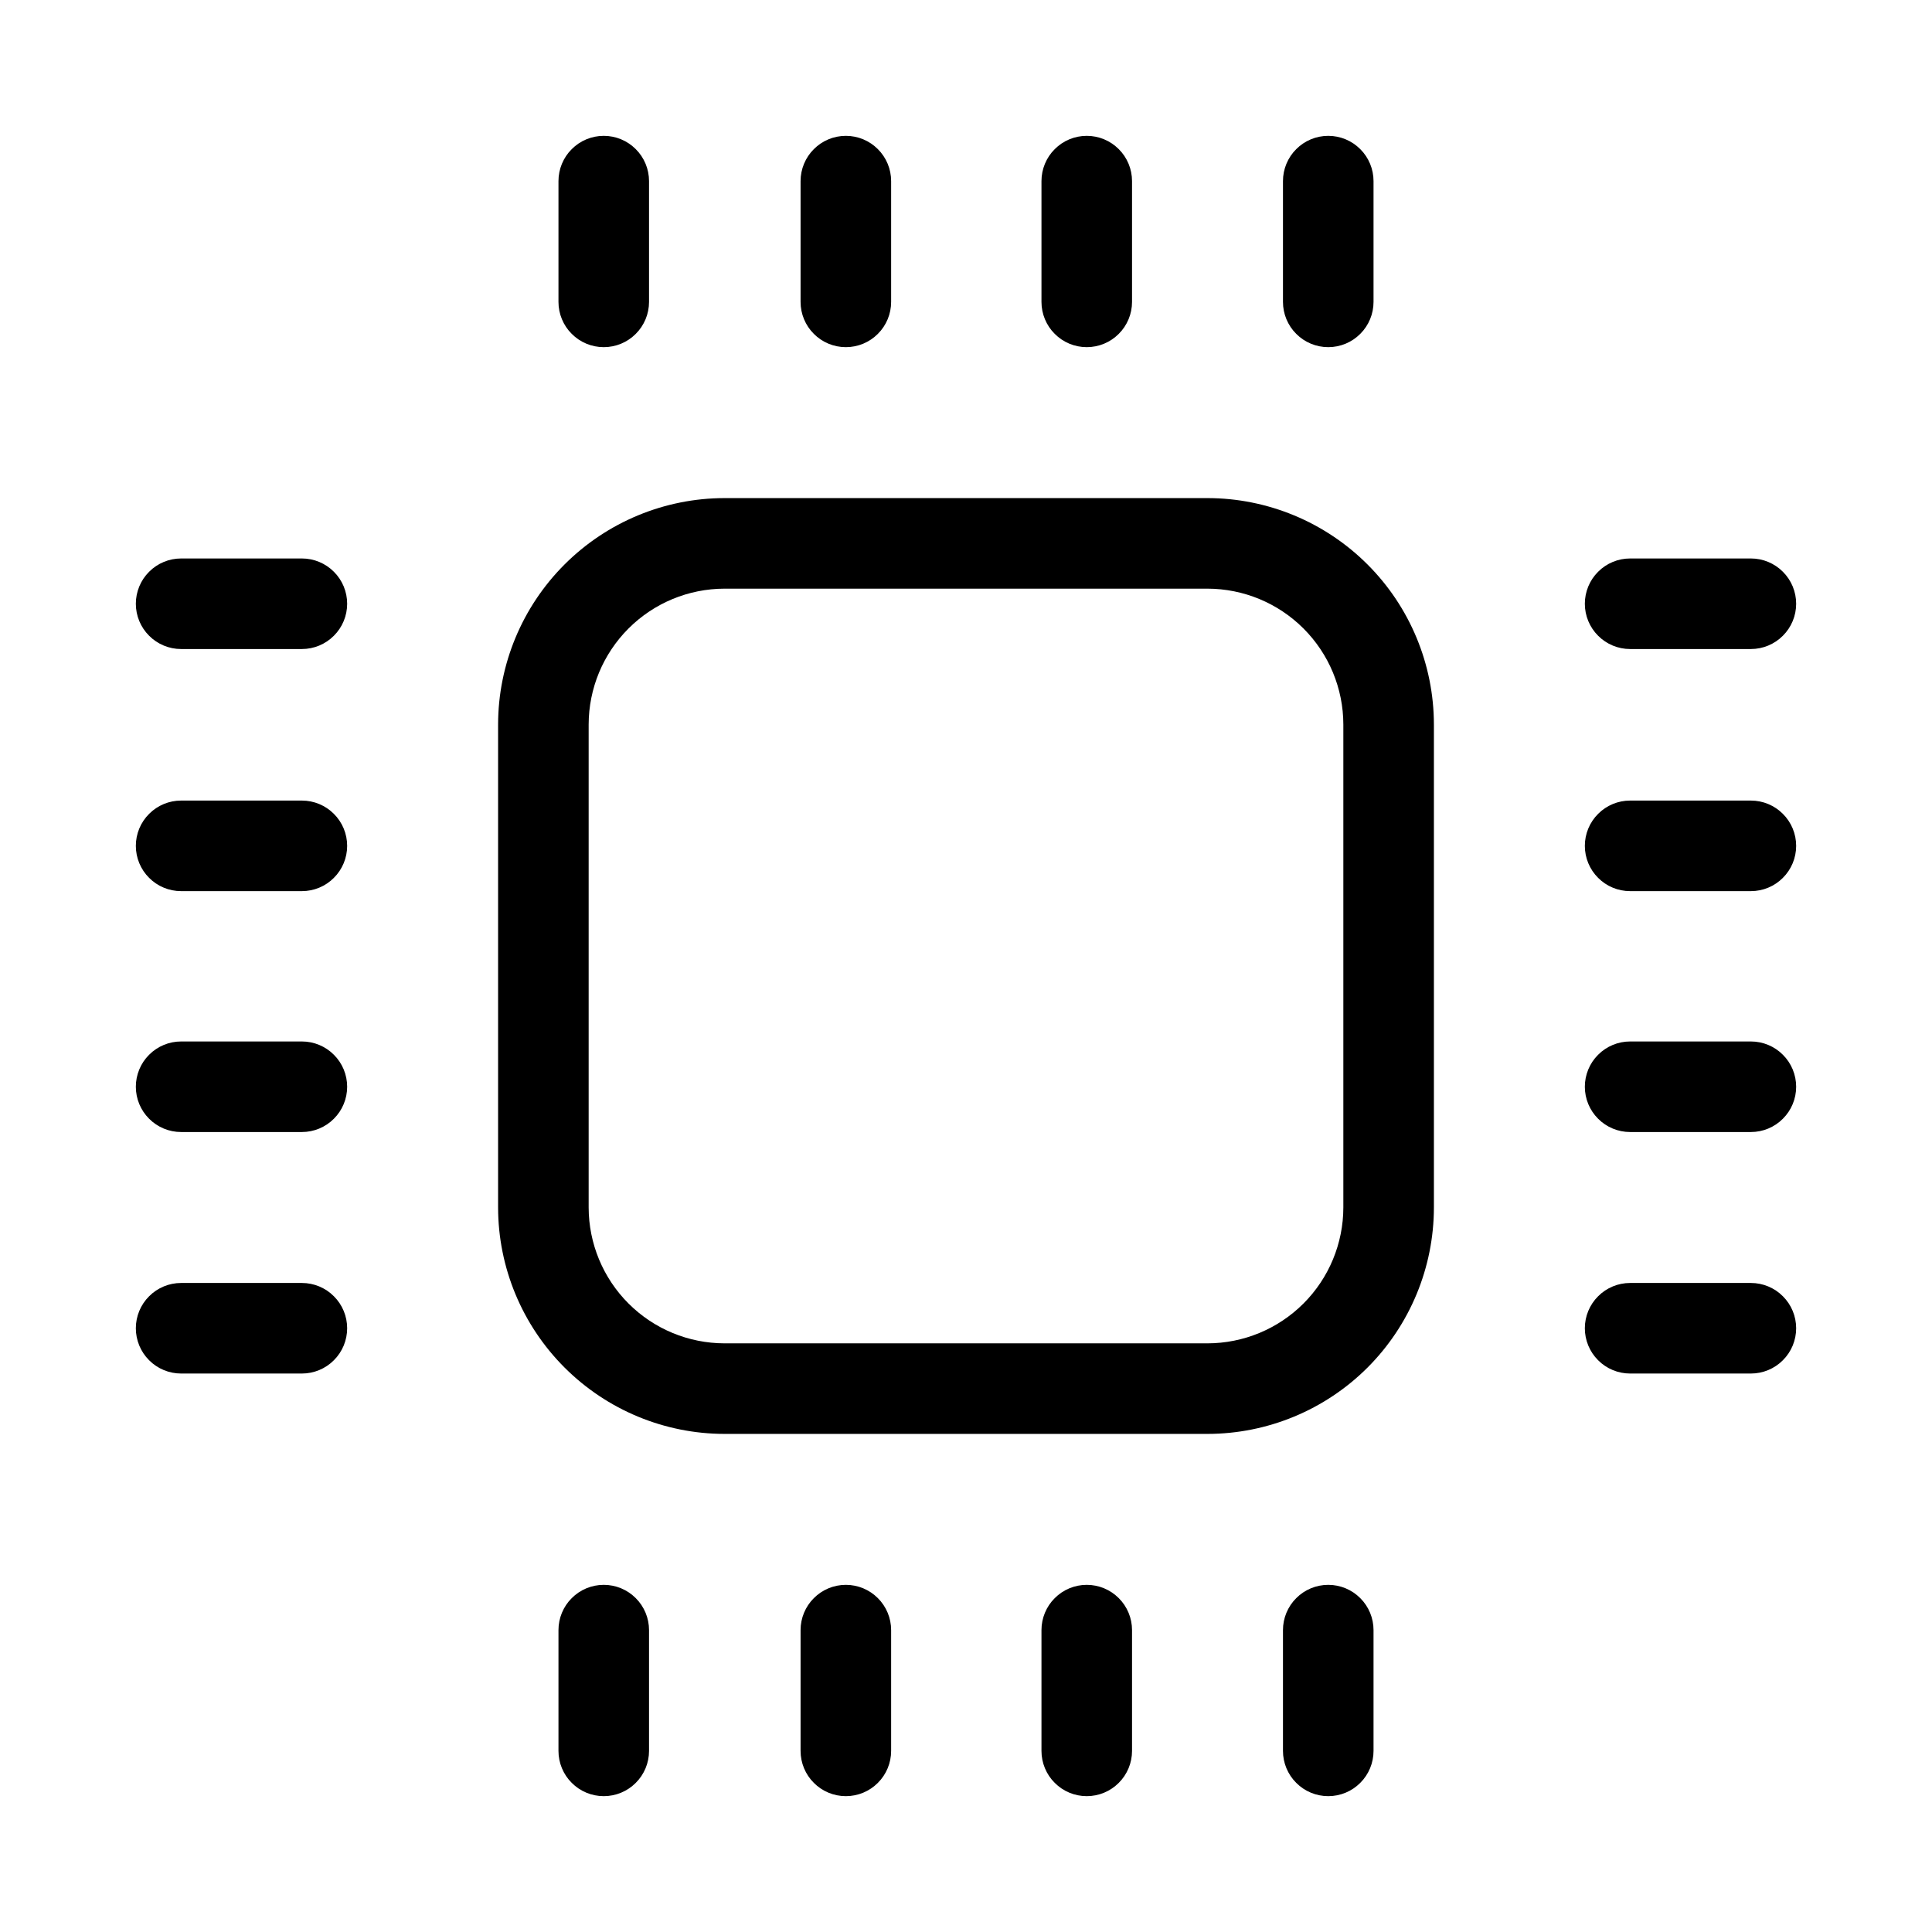<svg xmlns="http://www.w3.org/2000/svg" width="32" height="32" viewBox="0 0 32 32"><path d="M20 8.25H12C11.006 8.251 10.053 8.647 9.35 9.35C8.647 10.053 8.251 11.006 8.25 12V20C8.251 20.994 8.647 21.947 9.35 22.65C10.053 23.353 11.006 23.749 12 23.75H20C20.994 23.749 21.947 23.354 22.651 22.651C23.354 21.947 23.749 20.994 23.75 20V12C23.749 11.006 23.354 10.053 22.651 9.35C21.947 8.646 20.994 8.251 20 8.25ZM22.25 20C22.249 20.596 22.012 21.168 21.59 21.59C21.168 22.012 20.596 22.249 20 22.25H12C11.403 22.249 10.832 22.012 10.41 21.59C9.988 21.168 9.751 20.596 9.75 20V12C9.751 11.403 9.988 10.832 10.41 10.41C10.832 9.988 11.403 9.751 12 9.75H20C20.596 9.751 21.168 9.988 21.59 10.41C22.012 10.832 22.249 11.403 22.25 12V20ZM14.01 26.25C13.811 26.25 13.62 26.329 13.48 26.47C13.339 26.61 13.26 26.801 13.26 27V29C13.26 29.199 13.339 29.39 13.48 29.53C13.62 29.671 13.811 29.75 14.01 29.75C14.209 29.75 14.4 29.671 14.54 29.53C14.681 29.39 14.76 29.199 14.76 29V27C14.76 26.801 14.681 26.61 14.54 26.47C14.4 26.329 14.209 26.25 14.01 26.25ZM10 26.25C9.801 26.25 9.61 26.329 9.47 26.47C9.329 26.61 9.25 26.801 9.25 27V29C9.25 29.199 9.329 29.39 9.47 29.53C9.61 29.671 9.801 29.75 10 29.75C10.199 29.75 10.39 29.671 10.53 29.53C10.671 29.39 10.75 29.199 10.75 29V27C10.75 26.801 10.671 26.61 10.53 26.47C10.39 26.329 10.199 26.25 10 26.25ZM18 26.25C17.801 26.25 17.61 26.329 17.47 26.47C17.329 26.61 17.25 26.801 17.25 27V29C17.25 29.199 17.329 29.39 17.47 29.53C17.61 29.671 17.801 29.75 18 29.75C18.199 29.75 18.39 29.671 18.53 29.53C18.671 29.39 18.75 29.199 18.75 29V27C18.75 26.801 18.671 26.61 18.53 26.47C18.39 26.329 18.199 26.25 18 26.25ZM22 26.25C21.801 26.25 21.61 26.329 21.47 26.47C21.329 26.61 21.25 26.801 21.25 27V29C21.25 29.199 21.329 29.39 21.47 29.53C21.61 29.671 21.801 29.75 22 29.75C22.199 29.75 22.39 29.671 22.53 29.53C22.671 29.39 22.75 29.199 22.75 29V27C22.75 26.801 22.671 26.61 22.53 26.47C22.39 26.329 22.199 26.25 22 26.25ZM14.01 5.75C14.209 5.75 14.4 5.671 14.54 5.53C14.681 5.39 14.76 5.199 14.76 5V3C14.76 2.801 14.681 2.61 14.54 2.47C14.4 2.329 14.209 2.25 14.01 2.25C13.811 2.25 13.62 2.329 13.48 2.47C13.339 2.61 13.26 2.801 13.26 3V5C13.26 5.199 13.339 5.39 13.48 5.53C13.62 5.671 13.811 5.75 14.01 5.75ZM10 5.75C10.199 5.75 10.39 5.671 10.53 5.53C10.671 5.39 10.75 5.199 10.75 5V3C10.75 2.801 10.671 2.61 10.53 2.47C10.39 2.329 10.199 2.25 10 2.25C9.801 2.25 9.61 2.329 9.47 2.47C9.329 2.61 9.25 2.801 9.25 3V5C9.25 5.199 9.329 5.39 9.47 5.53C9.61 5.671 9.801 5.75 10 5.75ZM18 5.75C18.199 5.75 18.39 5.671 18.53 5.53C18.671 5.39 18.75 5.199 18.75 5V3C18.75 2.801 18.671 2.61 18.53 2.47C18.39 2.329 18.199 2.25 18 2.25C17.801 2.25 17.61 2.329 17.47 2.47C17.329 2.61 17.25 2.801 17.25 3V5C17.25 5.199 17.329 5.39 17.47 5.53C17.61 5.671 17.801 5.75 18 5.75ZM22 5.75C22.199 5.75 22.39 5.671 22.53 5.53C22.671 5.39 22.75 5.199 22.75 5V3C22.75 2.801 22.671 2.61 22.53 2.47C22.39 2.329 22.199 2.25 22 2.25C21.801 2.25 21.61 2.329 21.47 2.47C21.329 2.61 21.25 2.801 21.25 3V5C21.25 5.199 21.329 5.39 21.47 5.53C21.61 5.671 21.801 5.75 22 5.75ZM5 13.26H3C2.801 13.26 2.61 13.339 2.47 13.48C2.329 13.62 2.25 13.811 2.25 14.01C2.25 14.209 2.329 14.4 2.47 14.54C2.61 14.681 2.801 14.76 3 14.76H5C5.199 14.76 5.39 14.681 5.53 14.54C5.671 14.4 5.75 14.209 5.75 14.01C5.75 13.811 5.671 13.62 5.53 13.48C5.39 13.339 5.199 13.26 5 13.26ZM5 9.25H3C2.801 9.25 2.61 9.329 2.47 9.47C2.329 9.61 2.25 9.801 2.25 10C2.25 10.199 2.329 10.39 2.47 10.53C2.61 10.671 2.801 10.75 3 10.75H5C5.199 10.75 5.39 10.671 5.53 10.53C5.671 10.39 5.75 10.199 5.75 10C5.75 9.801 5.671 9.61 5.53 9.47C5.39 9.329 5.199 9.25 5 9.25ZM5 17.25H3C2.801 17.25 2.61 17.329 2.47 17.47C2.329 17.61 2.25 17.801 2.25 18C2.25 18.199 2.329 18.39 2.47 18.53C2.61 18.671 2.801 18.75 3 18.75H5C5.199 18.75 5.39 18.671 5.53 18.53C5.671 18.39 5.75 18.199 5.75 18C5.75 17.801 5.671 17.61 5.53 17.47C5.39 17.329 5.199 17.25 5 17.25ZM5 21.25H3C2.801 21.25 2.61 21.329 2.47 21.47C2.329 21.61 2.25 21.801 2.25 22C2.25 22.199 2.329 22.39 2.47 22.53C2.61 22.671 2.801 22.75 3 22.75H5C5.199 22.75 5.39 22.671 5.53 22.53C5.671 22.39 5.75 22.199 5.75 22C5.75 21.801 5.671 21.61 5.53 21.47C5.39 21.329 5.199 21.25 5 21.25ZM29 13.26H27C26.801 13.26 26.61 13.339 26.47 13.48C26.329 13.62 26.25 13.811 26.25 14.01C26.25 14.209 26.329 14.4 26.47 14.54C26.61 14.681 26.801 14.76 27 14.76H29C29.199 14.76 29.39 14.681 29.53 14.54C29.671 14.4 29.75 14.209 29.75 14.01C29.75 13.811 29.671 13.62 29.53 13.48C29.39 13.339 29.199 13.26 29 13.26ZM27 10.75H29C29.199 10.75 29.39 10.671 29.53 10.53C29.671 10.39 29.75 10.199 29.75 10C29.75 9.801 29.671 9.61 29.53 9.47C29.39 9.329 29.199 9.25 29 9.25H27C26.801 9.25 26.61 9.329 26.47 9.47C26.329 9.61 26.25 9.801 26.25 10C26.25 10.199 26.329 10.39 26.47 10.53C26.61 10.671 26.801 10.75 27 10.75ZM29 17.25H27C26.801 17.25 26.61 17.329 26.47 17.47C26.329 17.61 26.25 17.801 26.25 18C26.25 18.199 26.329 18.39 26.47 18.53C26.61 18.671 26.801 18.75 27 18.75H29C29.199 18.75 29.39 18.671 29.53 18.53C29.671 18.39 29.75 18.199 29.75 18C29.75 17.801 29.671 17.61 29.53 17.47C29.39 17.329 29.199 17.25 29 17.25ZM29 21.25H27C26.801 21.25 26.61 21.329 26.47 21.47C26.329 21.61 26.25 21.801 26.25 22C26.25 22.199 26.329 22.39 26.47 22.53C26.61 22.671 26.801 22.75 27 22.75H29C29.199 22.75 29.39 22.671 29.53 22.53C29.671 22.39 29.75 22.199 29.75 22C29.75 21.801 29.671 21.61 29.53 21.47C29.39 21.329 29.199 21.25 29 21.25Z"/></svg>